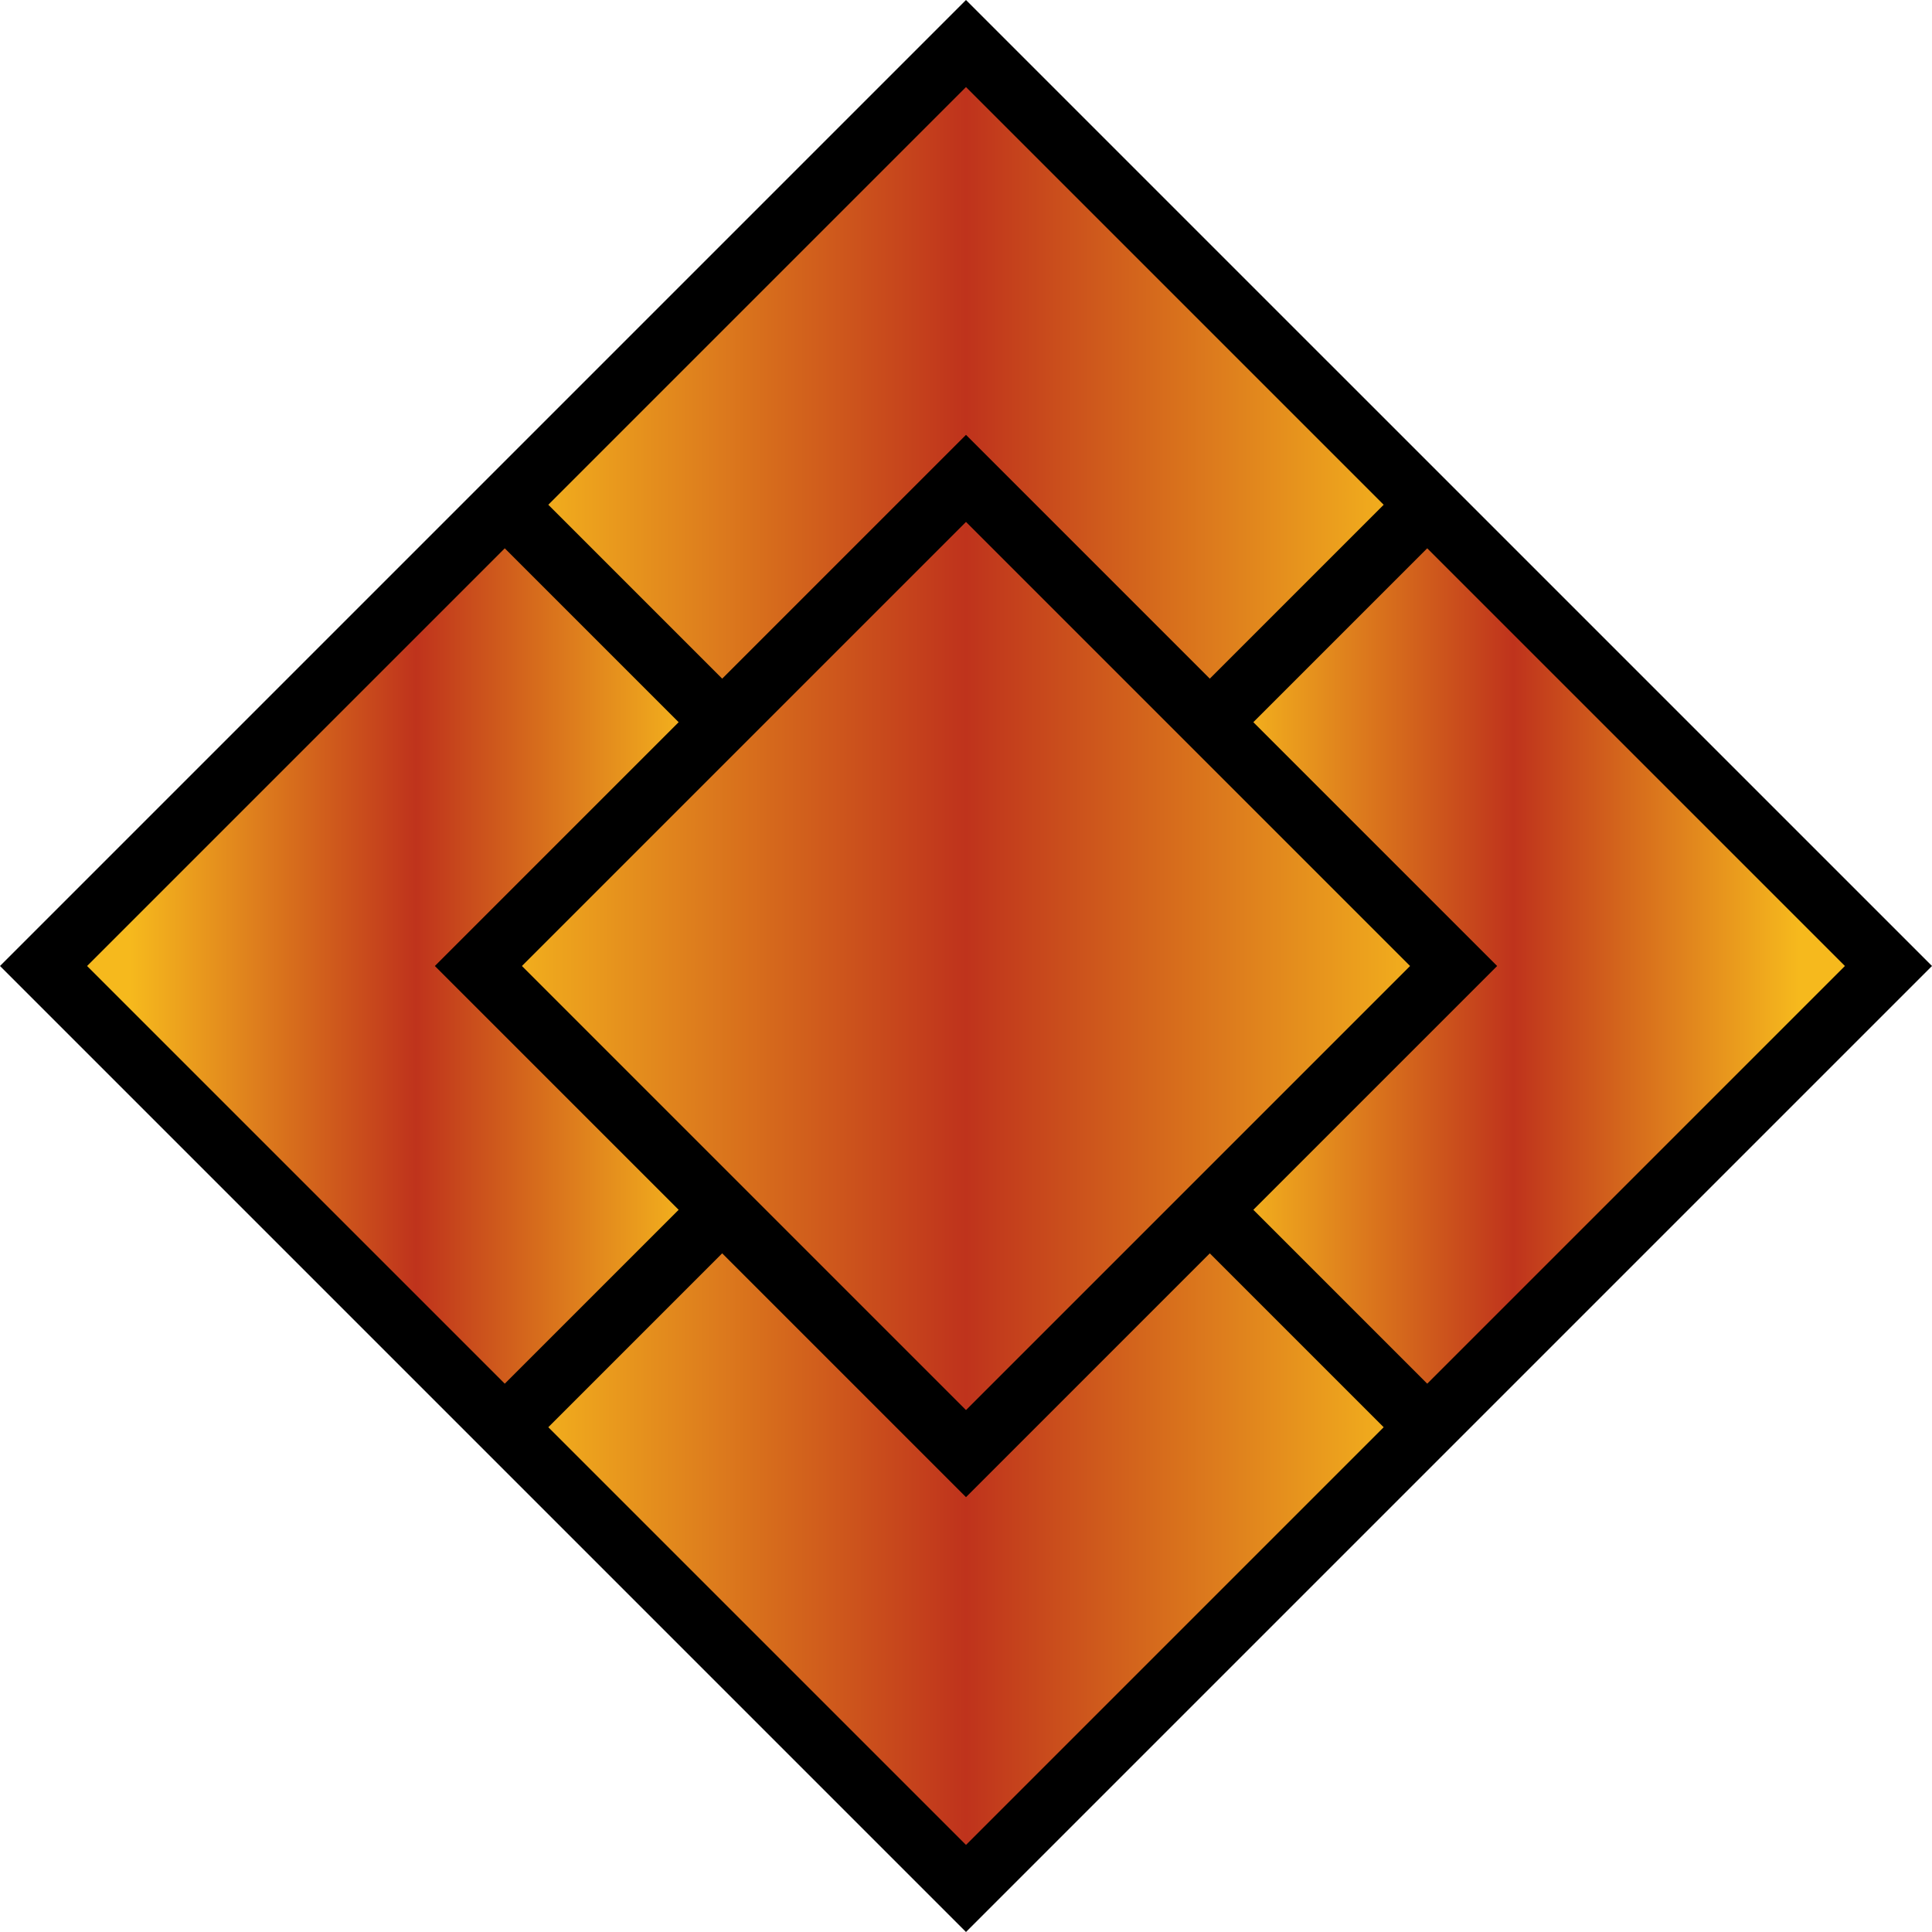 <?xml version="1.0" encoding="UTF-8" standalone="no"?>
<svg
   version="1.1"
   id="Layer_1"
   x="0px"
   y="0px"
   width="313.786"
   height="313.785"
   xmlns="http://www.w3.org/2000/svg"
   xmlns:svg="http://www.w3.org/2000/svg">
  <defs
     id="defs15" />
  <g
     id="g15"
     transform="translate(-0.107,-0.108)">
    <polygon
       points="75.018,82.089 0.107,157 75.018,231.911 82.089,238.982 156.999,313.893 313.893,157 156.999,0.108 82.089,75.018 "
       id="polygon1" />
    <linearGradient
       id="SVGID_1_"
       gradientUnits="userSpaceOnUse"
       x1="-1575.785"
       y1="1579.193"
       x2="-1510.227"
       y2="1513.635"
       gradientTransform="matrix(-0.707,-0.707,0.707,-0.707,-2116.547,159.41)">
      <stop
         offset="0"
         style="stop-color:#f6b91d"
         id="stop1" />
      <stop
         offset="0.5"
         style="stop-color:#bf331c"
         id="stop2" />
      <stop
         offset="1"
         style="stop-color:#f6b91d"
         id="stop3" />
    </linearGradient>
    <polygon
       style="fill:url(#SVGID_1_)"
       points="82.089,89.161 14.25,157 82.089,224.839 110.33,196.598 70.732,157 110.33,117.402 "
       id="polygon3" />
    <linearGradient
       id="SVGID_2_"
       gradientUnits="userSpaceOnUse"
       x1="99.171"
       y1="-587.198"
       x2="205.111"
       y2="-693.138"
       gradientTransform="matrix(0.707,0.707,-0.707,0.707,-403.243,407.375)">
      <stop
         offset="0"
         style="stop-color:#f6b91d"
         id="stop4" />
      <stop
         offset="0.5"
         style="stop-color:#bf331c"
         id="stop5" />
      <stop
         offset="1"
         style="stop-color:#f6b91d"
         id="stop6" />
    </linearGradient>
    <polygon
       style="fill:url(#SVGID_2_)"
       points="224.838,82.089 156.999,14.25 89.16,82.089 117.401,110.331 156.999,70.733 196.597,110.331 "
       id="polygon6" />
    <linearGradient
       id="SVGID_3_"
       gradientUnits="userSpaceOnUse"
       x1="249.278"
       y1="-603.365"
       x2="314.837"
       y2="-668.924"
       gradientTransform="matrix(0.707,0.707,-0.707,0.707,-403.243,407.375)">
      <stop
         offset="0"
         style="stop-color:#f6b91d"
         id="stop7" />
      <stop
         offset="0.5"
         style="stop-color:#bf331c"
         id="stop8" />
      <stop
         offset="1"
         style="stop-color:#f6b91d"
         id="stop9" />
    </linearGradient>
    <polygon
       style="fill:url(#SVGID_3_)"
       points="203.668,196.598 231.909,224.839 299.75,157 231.909,89.161 203.668,117.402 243.266,157 "
       id="polygon9" />
    <linearGradient
       id="SVGID_4_"
       gradientUnits="userSpaceOnUse"
       x1="233.111"
       y1="-453.258"
       x2="339.052"
       y2="-559.198"
       gradientTransform="matrix(0.707,0.707,-0.707,0.707,-403.243,407.375)">
      <stop
         offset="0"
         style="stop-color:#f6b91d"
         id="stop10" />
      <stop
         offset="0.5"
         style="stop-color:#bf331c"
         id="stop11" />
      <stop
         offset="1"
         style="stop-color:#f6b91d"
         id="stop12" />
    </linearGradient>
    <polygon
       style="fill:url(#SVGID_4_)"
       points="117.401,203.669 89.16,231.911 156.999,299.75 224.838,231.911 196.597,203.669 156.999,243.267 "
       id="polygon12" />
    <linearGradient
       id="SVGID_5_"
       gradientUnits="userSpaceOnUse"
       x1="163.11"
       y1="-517.198"
       x2="275.11"
       y2="-629.198"
       gradientTransform="matrix(0.707,0.707,-0.707,0.707,-403.243,407.375)">
      <stop
         offset="0"
         style="stop-color:#f6b91d"
         id="stop13" />
      <stop
         offset="0.5"
         style="stop-color:#bf331c"
         id="stop14" />
      <stop
         offset="1"
         style="stop-color:#f6b91d"
         id="stop15" />
    </linearGradient>
    <polygon
       style="fill:url(#SVGID_5_)"
       points="156.999,229.125 229.123,157 156.999,84.875 84.875,157 "
       id="polygon15" />
  </g>
</svg>

